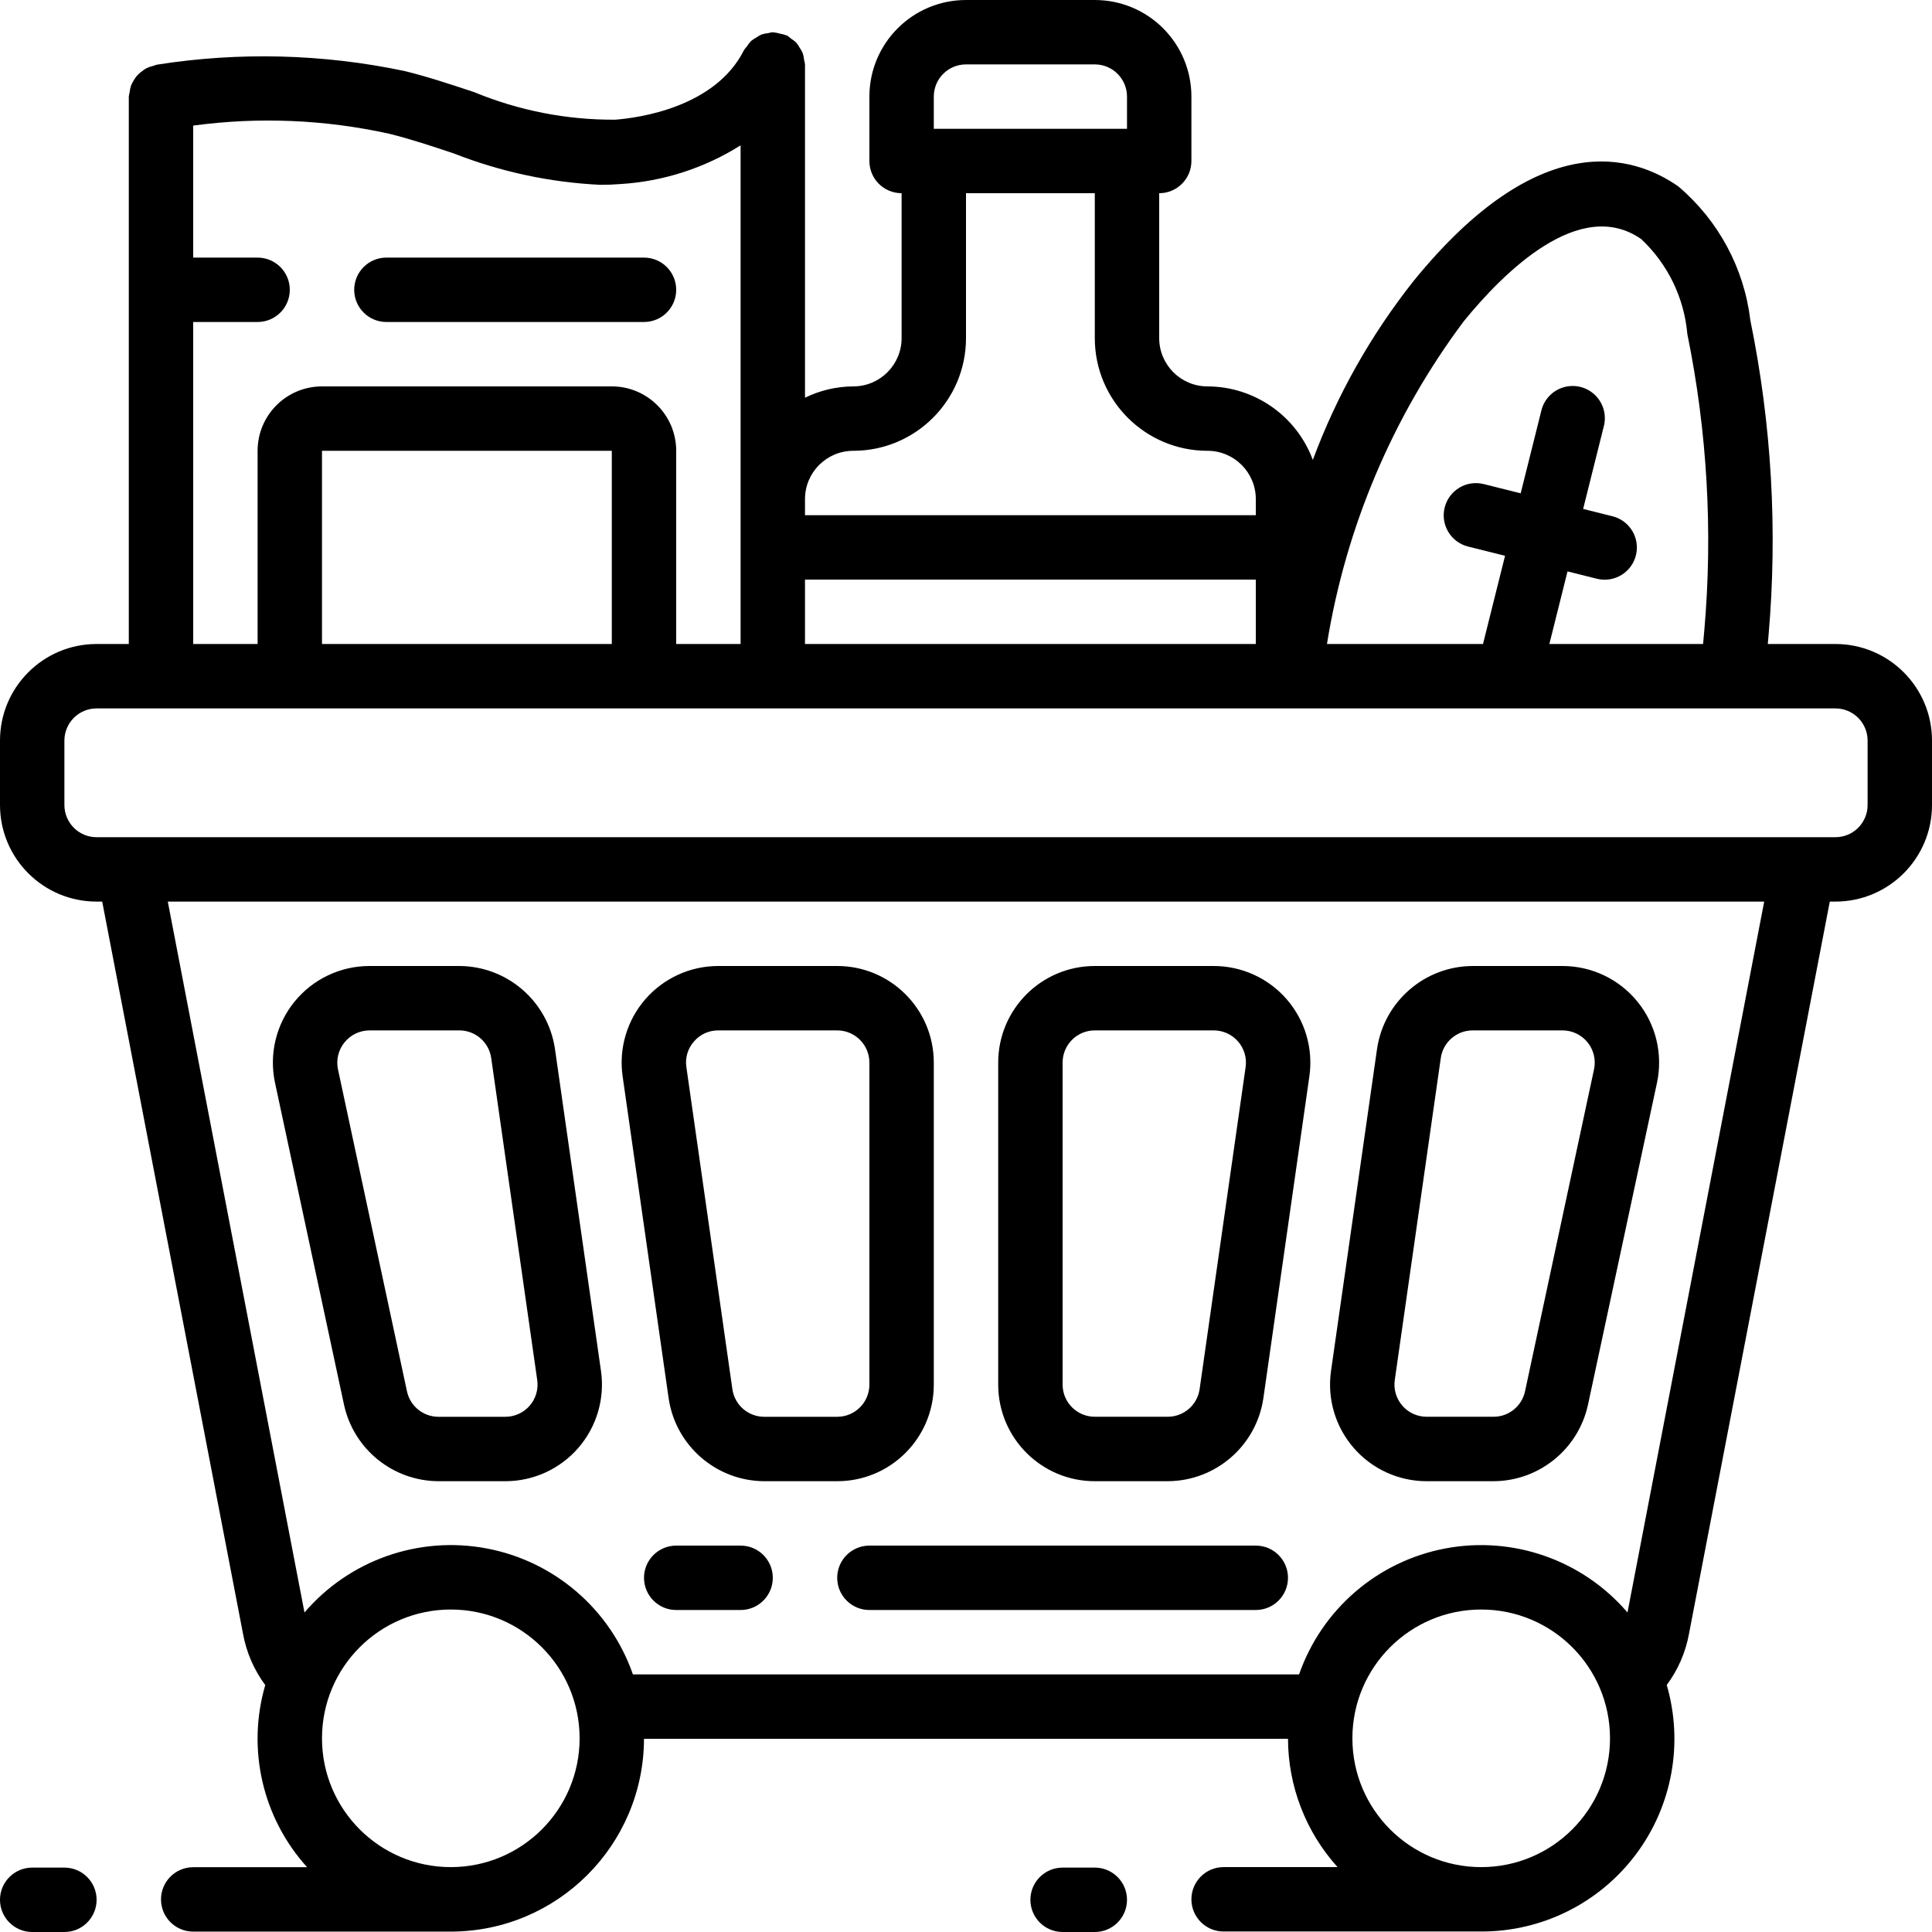 <svg height="512pt" viewBox="0 0 512 512" width="512pt" xmlns="http://www.w3.org/2000/svg"><path d="m486.398 170.668h-17.918c.059-.77.152-1.527.203-2.297 2.43-27.91.805-56.02-4.82-83.465-1.645-13.828-8.473-26.52-19.105-35.516-11.863-8.285-36.695-16.051-70.137 25.062-11.336 14.312-20.348 30.316-26.707 47.43-4.332-11.68-15.457-19.445-27.914-19.484-7.07 0-12.801-5.73-12.801-12.797v-38.402c4.715 0 8.535-3.82 8.535-8.531v-17.066c0-14.141-11.461-25.602-25.602-25.602h-34.133c-14.137 0-25.602 11.461-25.602 25.602v17.066c0 4.711 3.82 8.531 8.535 8.531v38.402c0 7.066-5.73 12.797-12.801 12.797-4.438.027-8.812 1.051-12.801 2.996v-88.328c-.047-.402-.129-.797-.238-1.188-.055-.613-.18-1.219-.367-1.809-.219-.492-.484-.965-.793-1.406-.254-.48-.559-.934-.914-1.348-.434-.426-.914-.801-1.434-1.117-.305-.281-.629-.539-.973-.77-.074 0-.168 0-.254-.07-.535-.199-1.09-.352-1.656-.441-.531-.164-1.078-.277-1.629-.332-.105 0-.18-.051-.273-.051-.426.051-.844.133-1.254.254-.582.055-1.152.168-1.707.34-.52.23-1.012.52-1.469.855-.461.242-.895.527-1.297.852-.434.445-.816.934-1.145 1.461-.27.301-.52.621-.75.957-7.629 15.266-28.051 17.996-34.133 18.465-12.82.082-25.527-2.398-37.375-7.297-5.977-1.98-12.066-4.02-18.375-5.582-21.613-4.562-43.883-5.141-65.707-1.703-.316.082-.633.188-.938.312-.629.137-1.242.348-1.824.625-.414.223-.801.484-1.16.785-.5.344-.953.746-1.359 1.195-.32.379-.605.785-.852 1.219-.309.484-.57 1-.777 1.535-.16.535-.27 1.086-.324 1.641-.105.375-.18.762-.223 1.152v145.066h-8.531c-14.141 0-25.602 11.461-25.602 25.598v17.066c0 14.141 11.461 25.602 25.602 25.602h1.484l37.305 193.98c.891 4.945 2.914 9.617 5.906 13.652-4.945 16.922-.742 35.199 11.094 48.266h-30.191c-4.711 0-8.531 3.82-8.531 8.531 0 4.715 3.82 8.535 8.531 8.535h68.266c28.227-.027 51.117-22.875 51.203-51.098h170.664c.035 12.566 4.711 24.676 13.133 34.004h-30.199c-4.711 0-8.531 3.82-8.531 8.535 0 4.711 3.82 8.531 8.531 8.531h68.27c16.09.043 31.258-7.504 40.934-20.359s12.727-29.52 8.234-44.973c2.973-3.992 4.988-8.617 5.887-13.516l37.324-194.09h1.484c14.141 0 25.602-11.461 25.602-25.602v-17.066c0-14.137-11.461-25.598-25.602-25.598zm-98.543-85.453c10.59-13.039 30.832-33.23 47.105-21.836 7.023 6.598 11.371 15.555 12.203 25.156 5.281 25.848 6.793 52.324 4.488 78.605-.086 1.18-.215 2.348-.316 3.527h-40.738l4.812-19.242 7.793 1.953c.676.164 1.375.25 2.074.246 4.305-.008 7.93-3.223 8.449-7.496.523-4.273-2.219-8.266-6.395-9.312l-7.781-1.945 5.461-21.84c.797-2.977-.07-6.156-2.277-8.312-2.203-2.152-5.398-2.953-8.359-2.09-2.961.867-5.223 3.262-5.918 6.266l-5.461 21.836-9.797-2.449c-4.574-1.141-9.207 1.645-10.348 6.219-1.141 4.57 1.645 9.203 6.219 10.344l9.785 2.441-5.844 23.383h-41.352c5-30.988 17.418-60.305 36.195-85.453zm-174.523 68.387h119.469v17.066h-119.469zm34.133-128c0-4.715 3.824-8.535 8.535-8.535h34.133c4.715 0 8.535 3.82 8.535 8.535v8.531h-51.203zm-21.332 93.863c16.496 0 29.867-13.371 29.867-29.863v-38.402h34.133v38.402c0 16.492 13.371 29.863 29.867 29.863 7.07 0 12.801 5.734 12.801 12.801v4.27h-119.469v-4.27c0-7.066 5.73-12.801 12.801-12.801zm-174.934-34.133h17.066c4.715 0 8.535-3.82 8.535-8.531 0-4.715-3.82-8.535-8.535-8.535h-17.066v-34.984c17.32-2.34 34.914-1.605 51.977 2.168 5.648 1.398 11.195 3.25 17.066 5.203 12.422 4.883 25.562 7.699 38.895 8.328 1.707 0 3.465-.059 5.215-.203 11.332-.68 22.309-4.207 31.914-10.258v132.148h-17.066v-51.203c0-9.426-7.641-17.066-17.066-17.066h-76.801c-9.426 0-17.066 7.641-17.066 17.066v51.203h-17.066zm110.934 85.336h-76.801v-51.203h76.801zm-42.668 324.137c-18.848 0-34.133-15.281-34.133-34.133s15.285-34.133 34.133-34.133c18.852 0 34.137 15.281 34.137 34.133s-15.285 34.133-34.137 34.133zm273.07 0c-18.852 0-34.137-15.281-34.137-34.133s15.285-34.133 34.137-34.133c18.848 0 34.133 15.281 34.133 34.133s-15.285 34.133-34.133 34.133zm38.766-67.48c-11.891-13.887-30.297-20.359-48.262-16.973-17.965 3.391-32.75 16.117-38.77 33.383h-176.539c-6.016-17.266-20.805-30-38.773-33.387-17.965-3.391-36.375 3.086-48.266 16.977l-36.223-188.391h423.062zm63.633-213.992c0 4.715-3.82 8.535-8.535 8.535h-460.797c-4.715 0-8.535-3.82-8.535-8.535v-17.066c0-4.711 3.82-8.531 8.535-8.531h374.074.172 59.305.156 27.09c4.715 0 8.535 3.82 8.535 8.531zm0 0"/><path d="m17.066 494.934h-8.531c-4.715 0-8.535 3.82-8.535 8.531 0 4.715 3.82 8.535 8.535 8.535h8.531c4.715 0 8.535-3.82 8.535-8.535 0-4.711-3.82-8.531-8.535-8.531zm0 0"/><path d="m290.133 512c4.715 0 8.535-3.82 8.535-8.535 0-4.711-3.82-8.531-8.535-8.531h-8.531c-4.715 0-8.535 3.82-8.535 8.531 0 4.715 3.82 8.535 8.535 8.535zm0 0"/><path d="m72.883 286.957 18.289 85.336c2.57 11.777 12.973 20.191 25.027 20.242h17.723c7.422 0 14.477-3.223 19.34-8.828s7.055-13.047 6.004-20.391l-12.195-85.336c-1.848-12.582-12.613-21.926-25.332-21.98h-23.828c-7.727 0-15.043 3.496-19.902 9.504-4.859 6.012-6.742 13.898-5.125 21.453zm18.426-10.723c1.613-1.996 4.039-3.16 6.602-3.168h23.828c4.242.004 7.84 3.129 8.438 7.332l12.195 85.332c.348 2.449-.383 4.926-2.004 6.797-1.621 1.867-3.973 2.938-6.445 2.938h-17.723c-4.027.004-7.504-2.812-8.348-6.746l-18.285-85.336c-.531-2.523.109-5.152 1.742-7.148zm0 0"/><path d="m177.195 370.551c1.848 12.586 12.617 21.926 25.336 21.984h19.336c14.137 0 25.598-11.465 25.598-25.602v-85.332c0-14.141-11.461-25.602-25.598-25.602h-31.523c-7.422 0-14.477 3.219-19.34 8.824-4.863 5.605-7.051 13.047-6.004 20.395zm6.707-94.539c1.609-1.883 3.965-2.961 6.441-2.945h31.523c4.711 0 8.531 3.82 8.531 8.535v85.332c0 4.711-3.82 8.531-8.531 8.531h-19.336c-4.246-.004-7.844-3.125-8.441-7.328l-12.191-85.332c-.371-2.449.363-4.938 2.004-6.793zm0 0"/><path d="m378.078 392.535h17.723c12.055-.051 22.457-8.465 25.027-20.242l18.289-85.336c1.617-7.555-.266-15.441-5.125-21.453-4.859-6.008-12.176-9.504-19.902-9.504h-23.828c-12.719.055-23.484 9.398-25.332 21.98l-12.195 85.336c-1.051 7.344 1.141 14.785 6.004 20.391s11.918 8.828 19.34 8.828zm3.746-112.148c.602-4.199 4.199-7.316 8.438-7.32h23.828c2.574 0 5.012 1.164 6.633 3.168 1.621 2 2.25 4.629 1.711 7.148l-18.285 85.336c-.848 3.93-4.324 6.742-8.348 6.738h-17.723c-2.473 0-4.824-1.07-6.445-2.941-1.621-1.867-2.352-4.344-2.004-6.793zm0 0"/><path d="m290.133 392.535h19.336c12.719-.059 23.488-9.398 25.336-21.984l12.195-85.332c1.047-7.348-1.141-14.789-6.004-20.395-4.863-5.605-11.918-8.824-19.34-8.824h-31.523c-14.137 0-25.598 11.461-25.598 25.602v85.332c0 14.137 11.461 25.602 25.598 25.602zm-8.531-110.934c0-4.715 3.82-8.535 8.531-8.535h31.523c2.473 0 4.824 1.074 6.445 2.941 1.621 1.867 2.352 4.348 2 6.797l-12.191 85.332c-.602 4.199-4.199 7.316-8.441 7.32h-19.336c-4.711 0-8.531-3.82-8.531-8.531zm0 0"/><path d="m196.266 409.602h-17.066c-4.711 0-8.531 3.82-8.531 8.531 0 4.715 3.82 8.535 8.531 8.535h17.066c4.715 0 8.535-3.82 8.535-8.535 0-4.711-3.82-8.531-8.535-8.531zm0 0"/><path d="m332.801 409.602h-102.402c-4.711 0-8.531 3.82-8.531 8.531 0 4.715 3.82 8.535 8.531 8.535h102.402c4.711 0 8.531-3.82 8.531-8.535 0-4.711-3.82-8.531-8.531-8.531zm0 0"/><path d="m102.398 85.332h68.27c4.711 0 8.531-3.82 8.531-8.531 0-4.715-3.82-8.535-8.531-8.535h-68.27c-4.711 0-8.531 3.82-8.531 8.535 0 4.711 3.82 8.531 8.531 8.531zm0 0"/></svg>